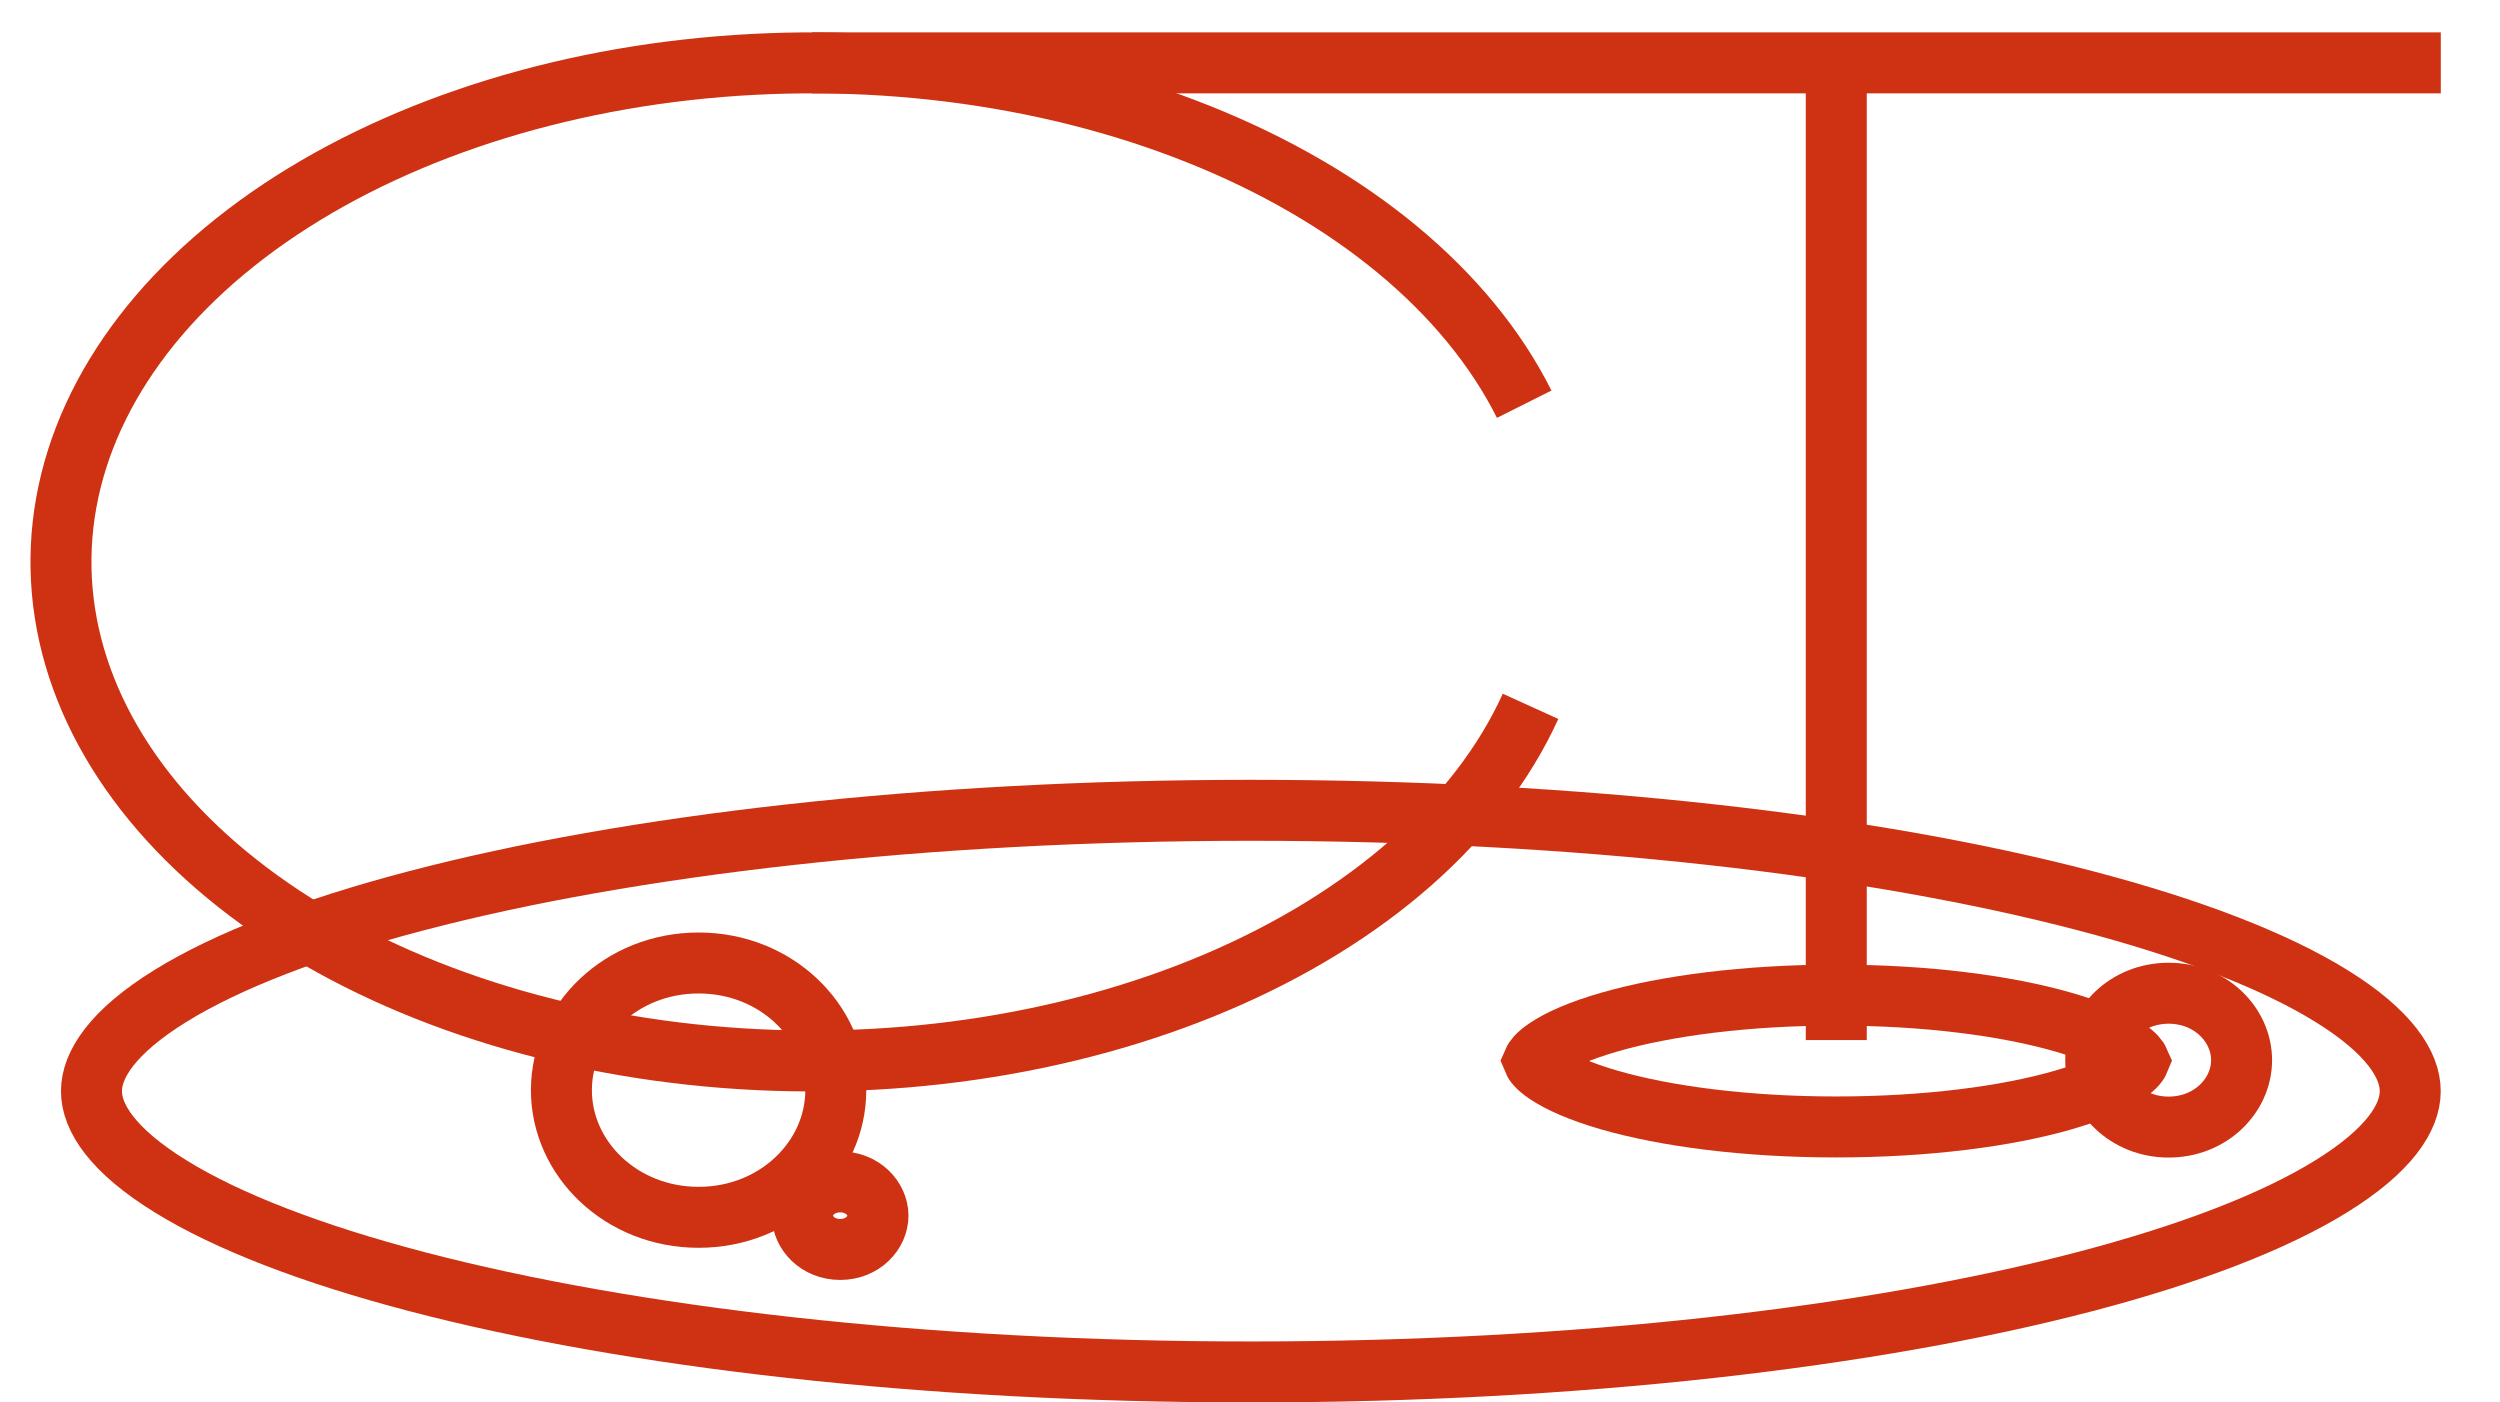 <svg width="41" height="23" viewBox="0 0 41 23" fill="none" xmlns="http://www.w3.org/2000/svg">
<path d="M25.101 11.584C24.251 13.454 22.422 15.06 19.946 16.112C17.469 17.164 14.509 17.592 11.598 17.32C8.688 17.048 6.02 16.093 4.077 14.628C2.133 13.162 1.042 11.283 1.001 9.33C0.96 7.377 1.971 5.478 3.852 3.977C5.733 2.477 8.36 1.472 11.258 1.146C14.156 0.82 17.133 1.193 19.653 2.199C22.173 3.205 24.068 4.776 24.997 6.629" stroke="#CF3212"/>
<path d="M20.515 13.289C25.873 13.289 30.707 13.858 34.187 14.769C35.93 15.225 37.305 15.758 38.232 16.332C39.187 16.922 39.528 17.465 39.528 17.895C39.528 18.325 39.187 18.866 38.232 19.456C37.305 20.03 35.93 20.564 34.187 21.02C30.707 21.931 25.873 22.5 20.515 22.5C15.156 22.5 10.321 21.931 6.842 21.02C5.099 20.564 3.724 20.029 2.797 19.456C1.842 18.866 1.5 18.325 1.5 17.895C1.5 17.465 1.842 16.922 2.797 16.332C3.724 15.759 5.099 15.225 6.842 14.769C10.321 13.858 15.156 13.289 20.515 13.289Z" stroke="#CF3212"/>
<path d="M11.457 15.793C12.729 15.793 13.707 16.756 13.707 17.879C13.707 19.002 12.729 19.964 11.457 19.964C10.185 19.964 9.207 19.002 9.207 17.879C9.207 16.756 10.185 15.793 11.457 15.793Z" stroke="#CF3212"/>
<path d="M13.779 19.383C14.15 19.383 14.398 19.659 14.399 19.936C14.399 20.214 14.15 20.491 13.779 20.491C13.408 20.491 13.159 20.214 13.159 19.936C13.159 19.659 13.408 19.383 13.779 19.383Z" stroke="#CF3212"/>
<path d="M35.566 16.289C36.255 16.289 36.762 16.808 36.762 17.387C36.762 17.965 36.255 18.484 35.566 18.484C34.877 18.484 34.37 17.965 34.37 17.387C34.37 16.808 34.877 16.289 35.566 16.289Z" stroke="#CF3212"/>
<path d="M30.116 16.32C31.592 16.32 32.91 16.494 33.842 16.764C34.312 16.899 34.656 17.051 34.87 17.198C35.028 17.306 35.068 17.377 35.078 17.4C35.069 17.422 35.031 17.494 34.87 17.604C34.656 17.75 34.312 17.903 33.842 18.039C32.91 18.309 31.592 18.482 30.116 18.482C28.639 18.482 27.321 18.309 26.388 18.039C25.918 17.903 25.575 17.75 25.36 17.604C25.198 17.493 25.16 17.422 25.151 17.4C25.161 17.377 25.201 17.306 25.36 17.198C25.575 17.051 25.919 16.899 26.388 16.764C27.321 16.494 28.639 16.32 30.116 16.32Z" stroke="#CF3212"/>
<path d="M13.318 1.031L40.029 1.031" stroke="#CF3212"/>
<path d="M30.115 1L30.115 17.057" stroke="#CF3212"/>
</svg>
